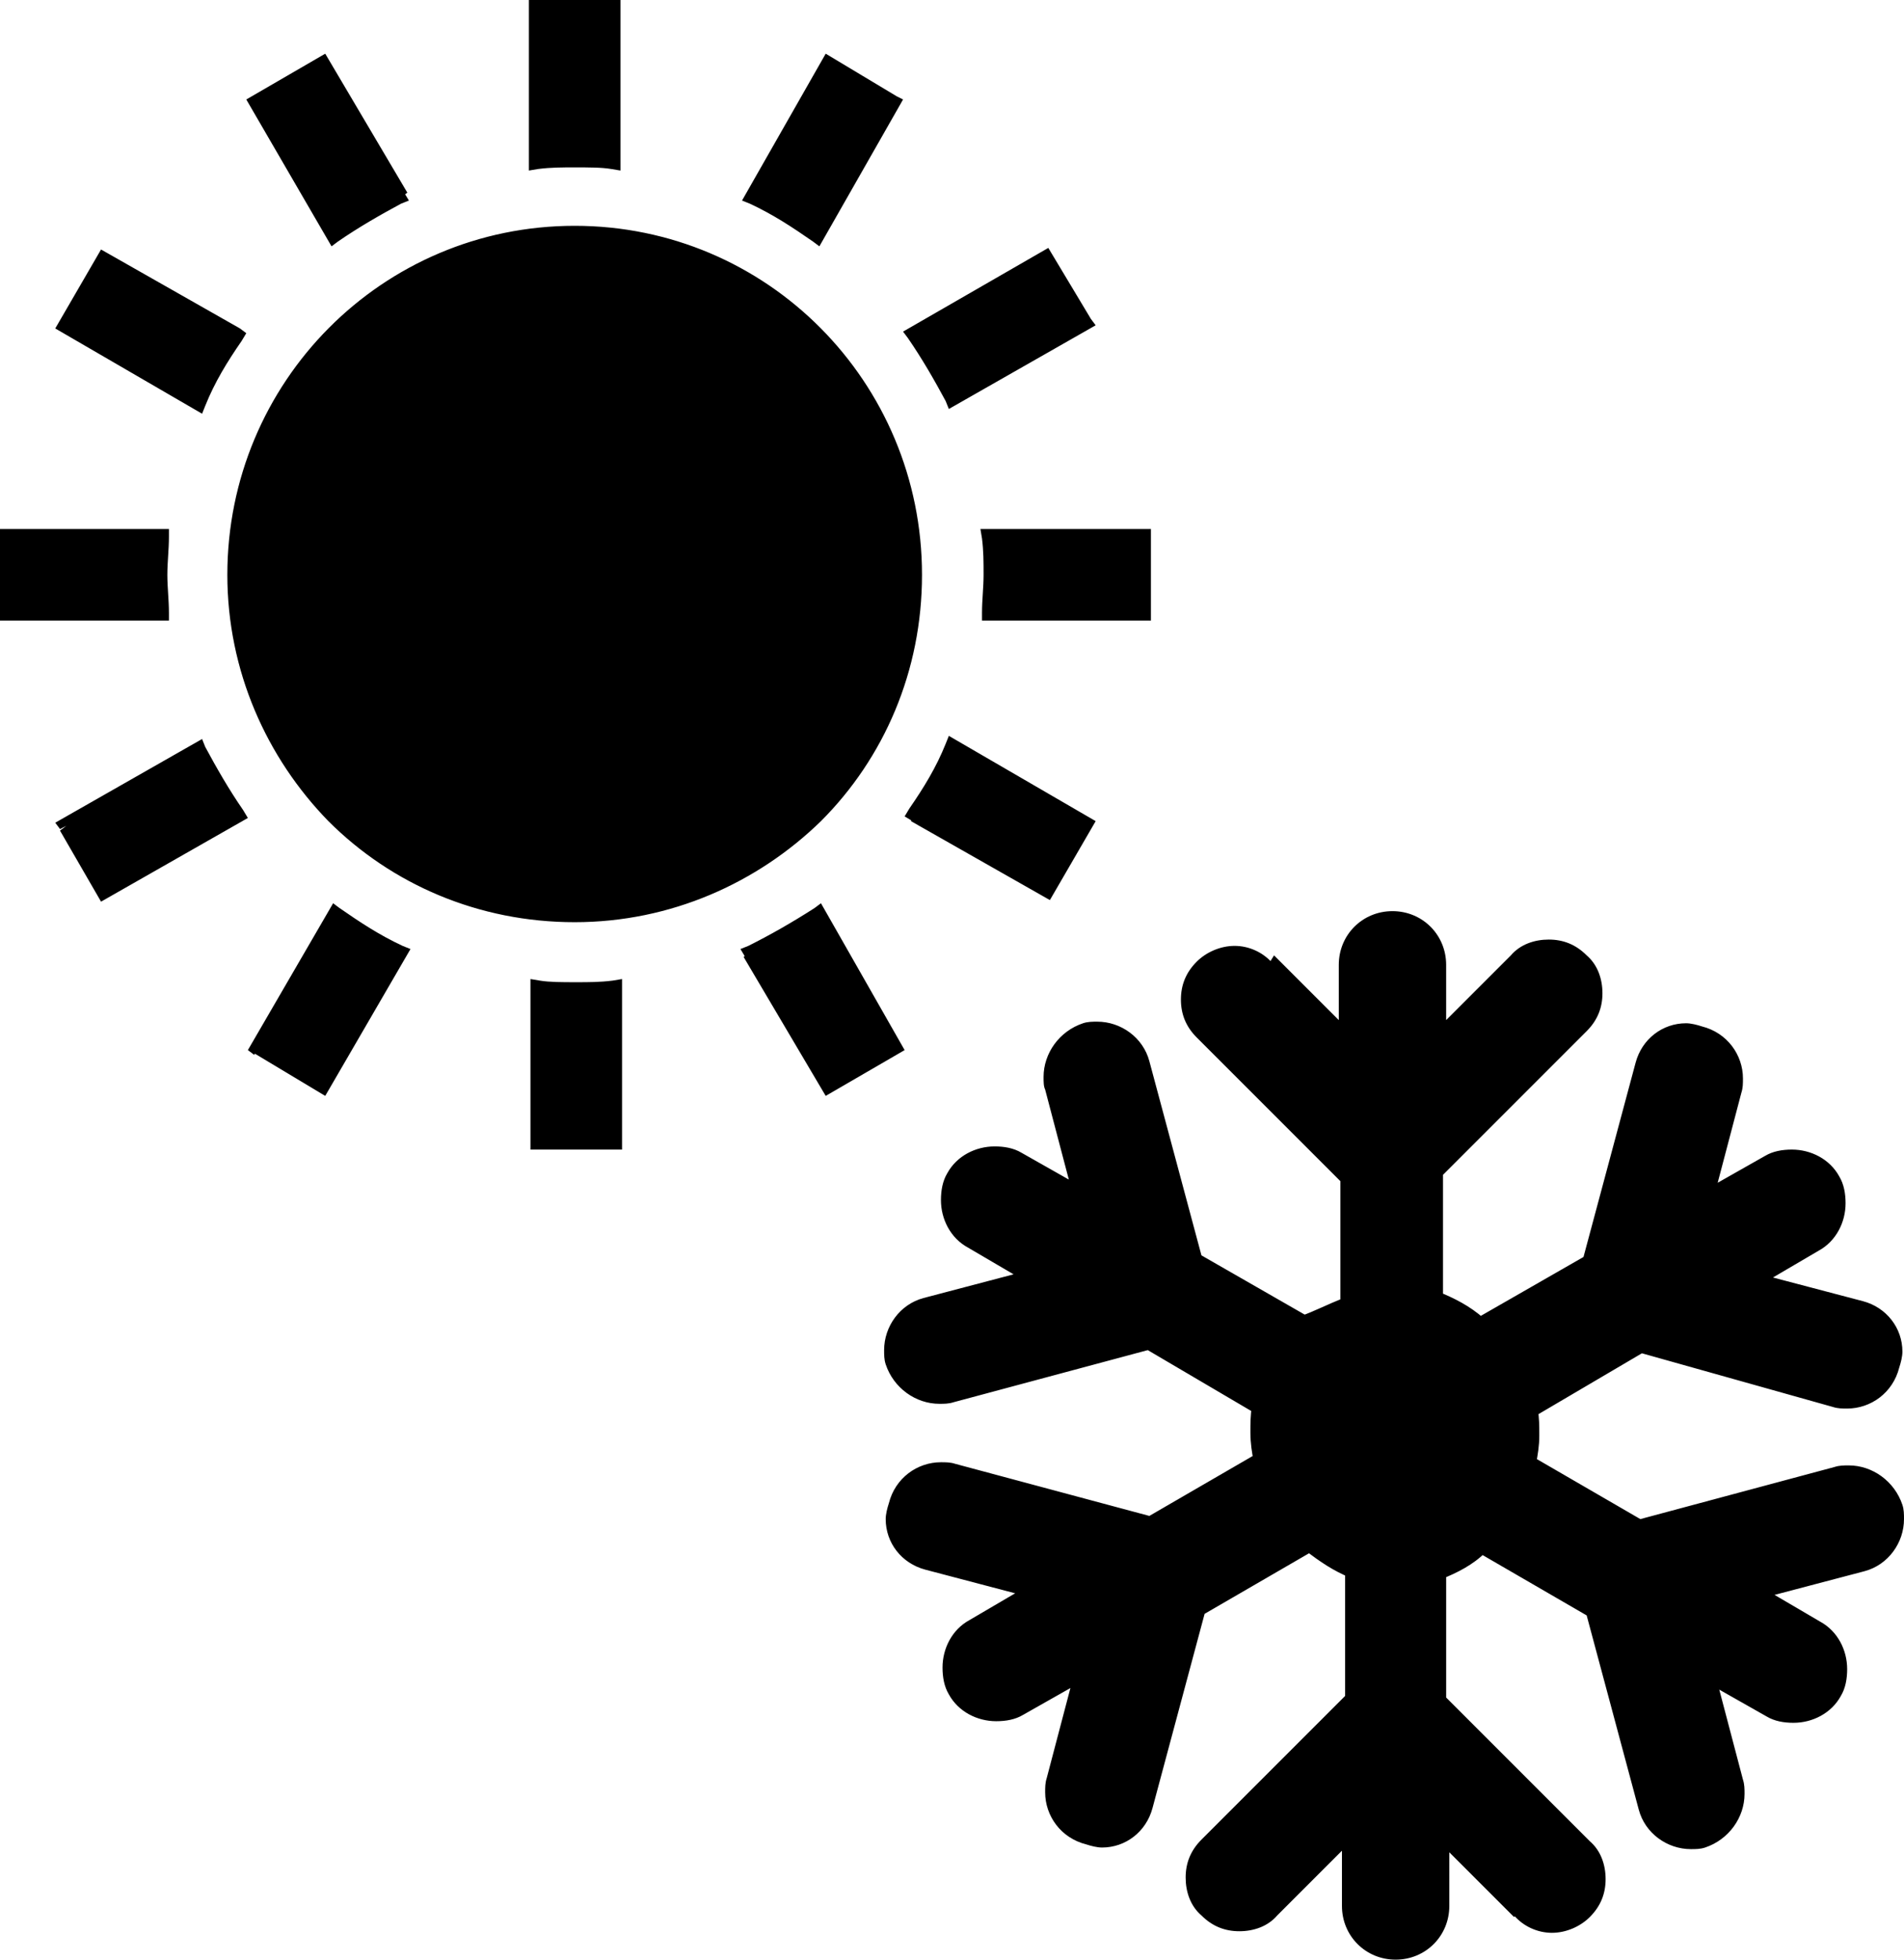 <?xml version="1.0" encoding="utf-8"?>
<!-- Generator: Adobe Illustrator 16.0.0, SVG Export Plug-In . SVG Version: 6.00 Build 0)  -->
<!DOCTYPE svg PUBLIC "-//W3C//DTD SVG 1.1//EN" "http://www.w3.org/Graphics/SVG/1.1/DTD/svg11.dtd">
<svg version="1.1" id="Layer_1" xmlns="http://www.w3.org/2000/svg" xmlns:xlink="http://www.w3.org/1999/xlink" x="0px" y="0px"
	 width="120.6px" height="124.1px" viewBox="60.8 -30.3 120.6 124.1" style="enable-background:new 60.8 -30.3 120.6 124.1;"
	 xml:space="preserve">
<g>
	<path d="M146.1,52.4v-8.1l-9.2-9.2c-1.1-1.1-1.1-3,0-4.1c1.2-1.2,3-1.2,4.1,0l5,5v-4.7c0-1.6,1.3-2.9,2.9-2.9
		c1.6,0,2.9,1.3,2.9,2.9V36l5-5c1.1-1.1,3-1.1,4.1,0c1.1,1.1,1.1,3,0,4.1l-9.2,9.2v8.1c1,0.4,2,0.9,2.8,1.6l7-4l3.4-12.5
		c0.4-1.5,2-2.5,3.6-2c1.6,0.4,2.5,2,2.1,3.6l-1.8,6.9l4-2.3c1.4-0.8,3.2-0.3,4,1.1c0.8,1.4,0.3,3.2-1.1,4l-4,2.3l6.9,1.8
		c1.5,0.4,2.5,2,2,3.6c-0.4,1.6-2,2.5-3.6,2.1l-12.3-3.5l-7,4.1c0.1,0.5,0.1,1,0.1,1.6c0,0.6-0.1,1.1-0.2,1.7l7.1,4.1l12.5-3.4
		c1.5-0.4,3.1,0.5,3.6,2.1c0.4,1.6-0.5,3.2-2,3.6l-6.9,1.8l4,2.3c1.4,0.8,1.9,2.6,1.1,4c-0.8,1.4-2.6,1.9-4,1.1l-4-2.3l1.8,6.9
		c0.4,1.5-0.5,3.1-2.1,3.6c-1.6,0.4-3.2-0.5-3.6-2l-3.4-12.5l-7.1-4.1c-0.8,0.7-1.7,1.2-2.7,1.6v8.2l9.2,9.2c1.1,1.1,1.1,3,0,4.1
		c-1.2,1.2-3,1.2-4.1,0l-5-5v4.3c0,1.6-1.3,2.9-2.9,2.9c-1.6,0-2.9-1.3-2.9-2.9v-4.7l-5,5c-1.1,1.1-3,1.1-4.1,0
		c-1.1-1.1-1.1-3,0-4.1l9.2-9.2v-8.2c-1-0.4-1.9-0.9-2.7-1.6l-7.1,4.1l-3.4,12.5c-0.4,1.5-2,2.5-3.6,2c-1.6-0.4-2.5-2-2.1-3.6
		l1.8-6.9l-4,2.3c-1.4,0.8-3.2,0.3-4-1.1c-0.8-1.4-0.3-3.2,1.1-4l4-2.3l-6.9-1.8c-1.5-0.4-2.5-2-2-3.6c0.4-1.6,2-2.5,3.6-2.1
		l12.5,3.4l7.1-4.1c-0.1-0.5-0.2-1.1-0.2-1.7c0-0.5,0-1,0.1-1.6l-7-4.1L121,58.1c-1.5,0.4-3.1-0.5-3.6-2.1c-0.4-1.6,0.5-3.2,2-3.6
		l6.9-1.8l-4-2.3c-1.4-0.8-1.9-2.6-1.1-4c0.8-1.4,2.6-1.9,4-1.1l4,2.3l-1.8-6.9c-0.4-1.5,0.5-3.1,2.1-3.6c1.6-0.4,3.2,0.5,3.6,2
		l3.4,12.5l7,4C144.1,53.3,145.1,52.8,146.1,52.4z"/>
	<path d="M146.1,52.4h0.5v-8.3l-9.3-9.3c-0.4-0.4-0.7-1.1-0.7-1.7s0.2-1.3,0.7-1.7c0.5-0.5,1.1-0.8,1.7-0.8c0.6,0,1.2,0.2,1.6,0.7
		l5.9,5.9v-5.9c0-1.3,1.1-2.4,2.4-2.4c1.3,0,2.4,1.1,2.4,2.4v5.9l5.9-5.9c0.4-0.4,1.1-0.7,1.7-0.7c0.6,0,1.2,0.2,1.7,0.7
		c0.4,0.4,0.7,1.1,0.7,1.7s-0.2,1.2-0.7,1.7l-9.3,9.3v8.6l0.3,0.1c1,0.4,1.9,0.9,2.7,1.5l0.3,0.2l7.5-4.3l3.5-12.7
		c0.3-1,1.2-1.8,2.3-1.8c0.2,0,0.5,0,0.7,0.1c1.1,0.3,1.8,1.2,1.8,2.4c0,0.2,0,0.4-0.1,0.6l0.5,0.1l-0.5-0.1L168,47l5-2.9
		c0.4-0.2,0.8-0.3,1.2-0.3c0.9,0,1.7,0.4,2.1,1.2c0.2,0.4,0.3,0.8,0.3,1.2c0,0.9-0.4,1.7-1.2,2.1l-5.1,2.9l8.1,2.1
		c1,0.3,1.8,1.2,1.8,2.3c0,0.2,0,0.5-0.1,0.7c-0.3,1.1-1.2,1.8-2.4,1.8c-0.2,0-0.4,0-0.6-0.1l-0.1,0.5l0.1-0.5l-12.5-3.6l-7.5,4.4
		l0.1,0.3c0.1,0.4,0.1,0.9,0.1,1.5c0,0.5-0.1,1-0.2,1.6l-0.1,0.3l7.6,4.4l12.7-3.5c0.2-0.1,0.4-0.1,0.6-0.1c1,0,2,0.7,2.4,1.8
		l0.5-0.1l-0.5,0.1c0.1,0.2,0.1,0.4,0.1,0.6c0,1.1-0.7,2.1-1.7,2.3l-8.1,2.1l5.1,2.9c0.8,0.4,1.2,1.3,1.2,2.1c0,0.4-0.1,0.8-0.3,1.2
		c-0.4,0.8-1.3,1.2-2.1,1.2c-0.4,0-0.8-0.1-1.2-0.3l-5-2.9l2.1,8.1c0.1,0.2,0.1,0.4,0.1,0.6c0,1-0.7,2-1.8,2.4l0.1,0.5l-0.1-0.5
		c-0.2,0.1-0.4,0.1-0.6,0.1c-1.1,0-2.1-0.7-2.3-1.7l-3.5-12.7l-7.6-4.4l-0.3,0.2c-0.7,0.7-1.6,1.1-2.6,1.5l-0.3,0.1v8.7l9.4,9.4
		c0.4,0.4,0.7,1.1,0.7,1.7s-0.2,1.2-0.7,1.7s-1.1,0.8-1.7,0.8c-0.6,0-1.2-0.2-1.6-0.7l-5.9-5.9v5.5c0,1.3-1.1,2.4-2.4,2.4
		s-2.4-1.1-2.4-2.4v-5.9l-5.9,5.9c-0.4,0.4-1.1,0.7-1.7,0.7s-1.2-0.2-1.7-0.7c-0.4-0.4-0.7-1.1-0.7-1.7c0-0.6,0.2-1.2,0.7-1.7
		l9.3-9.3v-8.7l-0.3-0.1c-1-0.4-1.8-0.9-2.6-1.5l-0.3-0.2l-7.6,4.4l-3.5,12.7c-0.3,1-1.2,1.8-2.3,1.8c-0.2,0-0.5,0-0.7-0.1
		c-1.1-0.3-1.8-1.2-1.8-2.4c0-0.2,0-0.4,0.1-0.6l-0.5-0.1l0.5,0.1l2.1-8.1l-5,2.9c-0.4,0.2-0.8,0.3-1.2,0.3c-0.9,0-1.7-0.4-2.1-1.2
		c-0.2-0.4-0.3-0.8-0.3-1.2c0-0.8,0.4-1.7,1.2-2.1l5.1-2.9l-8.1-2.1c-1-0.3-1.8-1.2-1.8-2.3c0-0.2,0-0.5,0.1-0.7
		c0.3-1.1,1.2-1.8,2.4-1.8c0.2,0,0.4,0,0.6,0.1l0.1-0.5l-0.1,0.5l12.7,3.5l7.6-4.4l-0.1-0.4c-0.1-0.5-0.2-1.1-0.2-1.6s0-1,0.1-1.5
		l0.1-0.3l-7.5-4.4l-12.7,3.5c-0.2,0.1-0.4,0.1-0.6,0.1c-1,0-2-0.7-2.4-1.8l-0.5,0.1l0.5-0.1c-0.1-0.2-0.1-0.4-0.1-0.6
		c0-1.1,0.7-2.1,1.7-2.4l8.1-2.1l-5.1-2.9c-0.8-0.4-1.2-1.3-1.2-2.1c0-0.4,0.1-0.8,0.3-1.2c0.4-0.8,1.3-1.2,2.1-1.2
		c0.4,0,0.8,0.1,1.2,0.3l5,2.9l-2.1-8.1c-0.1-0.2-0.1-0.4-0.1-0.6c0-1,0.7-2,1.8-2.4l-0.1-0.5l0.1,0.5c0.2-0.1,0.4-0.1,0.6-0.1
		c1.1,0,2.1,0.7,2.3,1.7l3.5,12.7l7.4,4.2l0.2-0.1c0.7-0.2,1.6-0.7,2.6-1.1l0.3-0.1v-0.3H146.1l-0.2-0.5c-1,0.4-2,0.9-2.6,1.1
		l0.2,0.5l0.2-0.4l-6.8-3.9l-3.3-12.3c-0.4-1.5-1.8-2.5-3.3-2.5c-0.3,0-0.6,0-0.9,0.1c-1.5,0.5-2.5,1.9-2.5,3.4c0,0.3,0,0.6,0.1,0.8
		l1.5,5.7l-3-1.7c-0.5-0.3-1.1-0.4-1.7-0.4c-1.2,0-2.4,0.6-3,1.7c-0.3,0.5-0.4,1.1-0.4,1.7c0,1.2,0.6,2.4,1.7,3l2.9,1.7l-5.7,1.5
		c-1.5,0.4-2.5,1.8-2.5,3.3c0,0.3,0,0.6,0.1,0.9c0.5,1.5,1.9,2.5,3.4,2.5c0.3,0,0.6,0,0.9-0.1l12.3-3.3l6.8,4l0.3-0.4l-0.5-0.1
		c-0.1,0.6-0.1,1.2-0.1,1.7c0,0.7,0.1,1.3,0.2,1.8l0.5-0.1l-0.2-0.4l-6.9,4l-12.3-3.3c-0.3-0.1-0.6-0.1-0.9-0.1
		c-1.5,0-2.9,1-3.3,2.6l0.5,0.1l-0.5-0.1c-0.1,0.3-0.2,0.7-0.2,1c0,1.5,1,2.8,2.5,3.2l5.7,1.5l-2.9,1.7c-1.1,0.6-1.7,1.8-1.7,3
		c0,0.6,0.1,1.2,0.4,1.7c0.6,1.1,1.8,1.7,3,1.7c0.6,0,1.2-0.1,1.7-0.4l3-1.7l-1.5,5.7c-0.1,0.3-0.1,0.6-0.1,0.9c0,1.5,1,2.9,2.6,3.3
		l0.1-0.5l-0.1,0.5c0.3,0.1,0.7,0.2,1,0.2c1.5,0,2.8-1,3.2-2.5l3.3-12.3l6.9-4l-0.2-0.4l-0.3,0.4c0.9,0.7,1.8,1.3,2.8,1.7l0.2-0.5
		H146v8l-9.1,9.1c-0.7,0.7-1,1.5-1,2.4s0.3,1.8,1,2.4c0.7,0.7,1.5,1,2.4,1s1.8-0.3,2.4-1l4.1-4.1v3.5c0,1.9,1.5,3.4,3.4,3.4
		c1.9,0,3.4-1.5,3.4-3.4V87l4.1,4.1l0.4-0.4l-0.4,0.3c0.6,0.7,1.5,1.1,2.4,1.1c0.9,0,1.8-0.4,2.4-1c0.7-0.7,1-1.5,1-2.4
		c0-0.9-0.3-1.8-1-2.4l-9.1-9.1v-8h-0.5l0.2,0.5c1-0.4,2-0.9,2.8-1.7l-0.3-0.4l-0.2,0.4l6.9,4l3.3,12.3c0.4,1.5,1.8,2.5,3.3,2.5
		c0.3,0,0.6,0,0.9-0.1c1.5-0.5,2.5-1.9,2.5-3.4c0-0.3,0-0.6-0.1-0.9l-1.5-5.7l3,1.7c0.5,0.3,1.1,0.4,1.7,0.4c1.2,0,2.4-0.6,3-1.7
		c0.3-0.5,0.4-1.1,0.4-1.7c0-1.2-0.6-2.4-1.7-3l-2.9-1.7l5.7-1.5c1.5-0.4,2.5-1.8,2.5-3.3c0-0.3,0-0.6-0.1-0.9
		c-0.5-1.5-1.9-2.5-3.4-2.5c-0.3,0-0.6,0-0.9,0.1l-12.3,3.3l-6.9-4l-0.2,0.4l0.5,0.1c0.1-0.6,0.2-1.1,0.2-1.8c0-0.6,0-1.1-0.1-1.7
		l-0.5,0.1l0.3,0.4l6.8-4l12.1,3.4c0.3,0.1,0.6,0.1,0.9,0.1c1.5,0,2.9-1,3.3-2.6l-0.5-0.1l0.5,0.1c0.1-0.3,0.2-0.7,0.2-1
		c0-1.5-1-2.8-2.5-3.2l-5.7-1.5l2.9-1.7c1.1-0.6,1.7-1.8,1.7-3c0-0.6-0.1-1.2-0.4-1.7c-0.6-1.1-1.8-1.7-3-1.7
		c-0.6,0-1.2,0.1-1.7,0.4l-3,1.7l1.5-5.7c0.1-0.3,0.1-0.6,0.1-0.9c0-1.5-1-2.9-2.6-3.3l-0.1,0.5l0.1-0.5c-0.3-0.1-0.7-0.2-1-0.2
		c-1.5,0-2.8,1-3.2,2.5l-3.3,12.3l-6.8,3.9l0.2,0.4l0.3-0.4c-0.9-0.8-1.9-1.3-2.9-1.7l-0.2,0.5h0.5v-7.9l9.1-9.1
		c0.7-0.7,1-1.5,1-2.4s-0.3-1.8-1-2.4c-0.7-0.7-1.5-1-2.4-1c-0.9,0-1.8,0.3-2.4,1l-4.1,4.1v-3.5c0-1.9-1.5-3.4-3.4-3.4
		c-1.9,0-3.4,1.5-3.4,3.4v3.5l-4.1-4.1L141,31l0.4-0.3c-0.6-0.7-1.5-1.1-2.4-1.1c-0.9,0-1.8,0.4-2.4,1c-0.7,0.7-1,1.5-1,2.4
		s0.3,1.7,1,2.4l9.1,9.1v7.9H146.1l-0.2-0.5L146.1,52.4z"/>
	<path d="M99.6-20.1v-9.7h-4.8v9.7c0.8-0.1,1.6-0.1,2.4-0.1C98.1-20.2,98.9-20.2,99.6-20.1z M86.2-17.8l-4.9-8.4l-4.1,2.4l4.9,8.4
		C83.4-16.3,84.8-17.1,86.2-17.8z M117.3-23.8l-4.1-2.4l-4.8,8.4c1.5,0.7,2.8,1.5,4.1,2.4L117.3-23.8z M75.8-9.1l-8.4-4.8L65-9.8
		l8.4,4.9C74-6.4,74.8-7.8,75.8-9.1z M97.2-15.5c-11.9,0-21.5,9.7-21.5,21.6s9.6,21.5,21.5,21.5c11.9,0,21.5-9.6,21.5-21.5
		S109.1-15.5,97.2-15.5z M129.5-9.8l-2.4-4.1l-8.4,4.8c0.9,1.3,1.7,2.7,2.4,4.1L129.5-9.8z M108.3,30l4.9,8.4l4.1-2.4l-4.8-8.4
		C111.1,28.5,109.7,29.3,108.3,30z M118.7,21.3l8.4,4.8l2.4-4.1l-8.4-4.9C120.5,18.6,119.7,20,118.7,21.3z M123.5,3.7
		c0.1,0.8,0.1,1.6,0.1,2.4c0,0.8-0.1,1.6-0.1,2.4h9.7V3.7H123.5z M94.9,32.3V42h4.8v-9.7c-0.8,0.1-1.6,0.1-2.4,0.1
		C96.4,32.4,95.6,32.4,94.9,32.3z M77.2,36l4.1,2.4l4.9-8.4c-1.5-0.7-2.8-1.5-4.1-2.4L77.2,36z M70.9,6.1c0-0.8,0.1-1.6,0.1-2.4
		h-9.7v4.8H71C71,7.7,70.9,6.9,70.9,6.1z M65,22l2.4,4.1l8.4-4.8c-0.9-1.3-1.7-2.7-2.4-4.1L65,22z"/>
	<path d="M99.6-20.1h0.5v-10.2h-5.8v10.8l0.6-0.1c0.8-0.1,1.5-0.1,2.3-0.1c0.9,0,1.7,0,2.3,0.1l0.6,0.1v-0.6H99.6l0.1-0.5
		c-0.8-0.1-1.6-0.1-2.5-0.1c-0.8,0-1.6,0-2.5,0.1l0.1,0.5h0.5v-9.2h3.8v9.2H99.6l0.1-0.5L99.6-20.1z M86.2-17.8l0.4-0.3l-5.2-8.8
		l-5,2.9l5.4,9.3l0.4-0.3c1.3-0.9,2.7-1.7,4-2.4l0.5-0.2l-0.3-0.5L86.2-17.8L86-18.2c-1.4,0.7-2.8,1.5-4.2,2.4l0.3,0.4l0.4-0.3
		l-4.6-8l3.2-1.9l4.6,8L86.2-17.8L86-18.2L86.2-17.8z M117.3-23.8l0.3-0.4l-4.5-2.7l-5.3,9.3l0.5,0.2c1.5,0.7,2.7,1.5,4,2.4l0.4,0.3
		L118-24l-0.4-0.2L117.3-23.8l-0.4-0.2l-4.8,8.4l0.4,0.2l0.3-0.4c-1.3-0.9-2.6-1.7-4.2-2.4l-0.2,0.5l0.4,0.2l4.5-8l3.7,2.1
		L117.3-23.8l-0.4-0.2L117.3-23.8z M75.8-9.1L76-9.5l-8.8-5l-2.9,5l9.3,5.4l0.2-0.5c0.6-1.5,1.4-2.8,2.3-4.1l0.3-0.5L76-9.5
		L75.8-9.1l-0.4-0.3c-1,1.3-1.9,2.8-2.5,4.3l0.5,0.2l0.3-0.4l-8-4.6l1.9-3.2l8,4.6L75.8-9.1l-0.4-0.3L75.8-9.1z M97.2-15.5V-16
		c-12.2,0-22,9.9-22,22.1c0,6.1,2.5,11.6,6.4,15.6c4,4,9.5,6.4,15.6,6.4c6.1,0,11.6-2.5,15.6-6.4c4-4,6.4-9.5,6.4-15.6
		c0-12.2-9.8-22.1-22-22.1V-15.5v0.5c5.8,0,11.1,2.4,14.9,6.2c3.8,3.8,6.1,9.1,6.1,14.9c0,11.6-9.4,21-21,21c-11.6,0-21-9.4-21-21
		c0-5.8,2.3-11.1,6.1-14.9c3.8-3.8,9-6.2,14.9-6.2V-15.5z M129.5-9.8l0.4-0.3l-2.7-4.5L118-9.3l0.3,0.4c0.9,1.3,1.7,2.7,2.4,4
		l0.2,0.5l9.3-5.3l-0.3-0.4L129.5-9.8l-0.2-0.4l-8.4,4.8l0.2,0.4l0.4-0.2c-0.7-1.4-1.5-2.8-2.4-4.2l-0.4,0.3l0.2,0.4l8-4.6l2.2,3.7
		L129.5-9.8l-0.2-0.4L129.5-9.8z M108.3,30l-0.4,0.3l5.2,8.8l5-2.9l-5.3-9.3l-0.4,0.3c-1.4,0.9-2.8,1.7-4.2,2.4l-0.5,0.2l0.3,0.5
		L108.3,30l0.2,0.4c1.4-0.7,2.8-1.5,4.2-2.4l-0.3-0.4l-0.4,0.2l4.6,8l-3.2,1.9l-4.6-8L108.3,30l0.2,0.4L108.3,30z M118.7,21.3
		l-0.2,0.4l8.8,5l2.9-5l-9.3-5.4l-0.2,0.5c-0.6,1.5-1.4,2.8-2.3,4.1l-0.3,0.5l0.5,0.3L118.7,21.3l0.4,0.3c1-1.3,1.9-2.8,2.5-4.3
		l-0.5-0.2l-0.3,0.4l8,4.6l-1.9,3.2l-8-4.6L118.7,21.3l0.4,0.3L118.7,21.3z M123.5,3.7L123,3.8c0.1,0.8,0.1,1.5,0.1,2.3
		c0,0.8-0.1,1.6-0.1,2.4V9h10.7V3.2h-10.8l0.1,0.6L123.5,3.7v0.5h9.2V8h-9.2v0.5h0.5c0-0.8,0.1-1.6,0.1-2.4c0-0.8,0-1.6-0.1-2.5
		L123.5,3.7v0.5V3.7z M94.9,32.3h-0.5v10.2h5.8V31.7l-0.6,0.1c-0.8,0.1-1.5,0.1-2.3,0.1c-0.9,0-1.7,0-2.3-0.1l-0.6-0.1v0.6H94.9
		l-0.1,0.5c0.8,0.1,1.6,0.1,2.5,0.1c0.8,0,1.6,0,2.5-0.1l-0.1-0.5h-0.5v9.2h-3.8v-9.2H94.9l-0.1,0.5L94.9,32.3z M77.2,36l-0.3,0.4
		l4.5,2.7l5.4-9.3l-0.5-0.2c-1.5-0.7-2.7-1.5-4-2.4l-0.4-0.3l-5.4,9.3l0.4,0.3L77.2,36l0.4,0.3l4.9-8.4l-0.4-0.3L81.8,28
		c1.3,0.9,2.6,1.7,4.2,2.4l0.2-0.5l-0.4-0.3l-4.6,8l-3.7-2.1L77.2,36l0.4,0.3L77.2,36z M70.9,6.1h0.5c0-0.8,0.1-1.6,0.1-2.4V3.2
		H60.8V9h10.7V8.5c0-0.8-0.1-1.6-0.1-2.4H70.9h-0.5c0,0.8,0.1,1.6,0.1,2.4H71V8h-9.2V4.2H71V3.7h-0.5c0,0.8-0.1,1.6-0.1,2.4H70.9z
		 M65,22l-0.4,0.3l2.6,4.5l9.3-5.3L76.2,21c-0.9-1.3-1.7-2.7-2.4-4l-0.2-0.5l-9.3,5.3l0.3,0.4L65,22l0.2,0.4l8.4-4.8l-0.2-0.4
		L73,17.4c0.7,1.4,1.5,2.8,2.4,4.2l0.4-0.3l-0.2-0.4l-8,4.6l-2.1-3.7L65,22l0.2,0.4L65,22z"/>
</g>
</svg>
